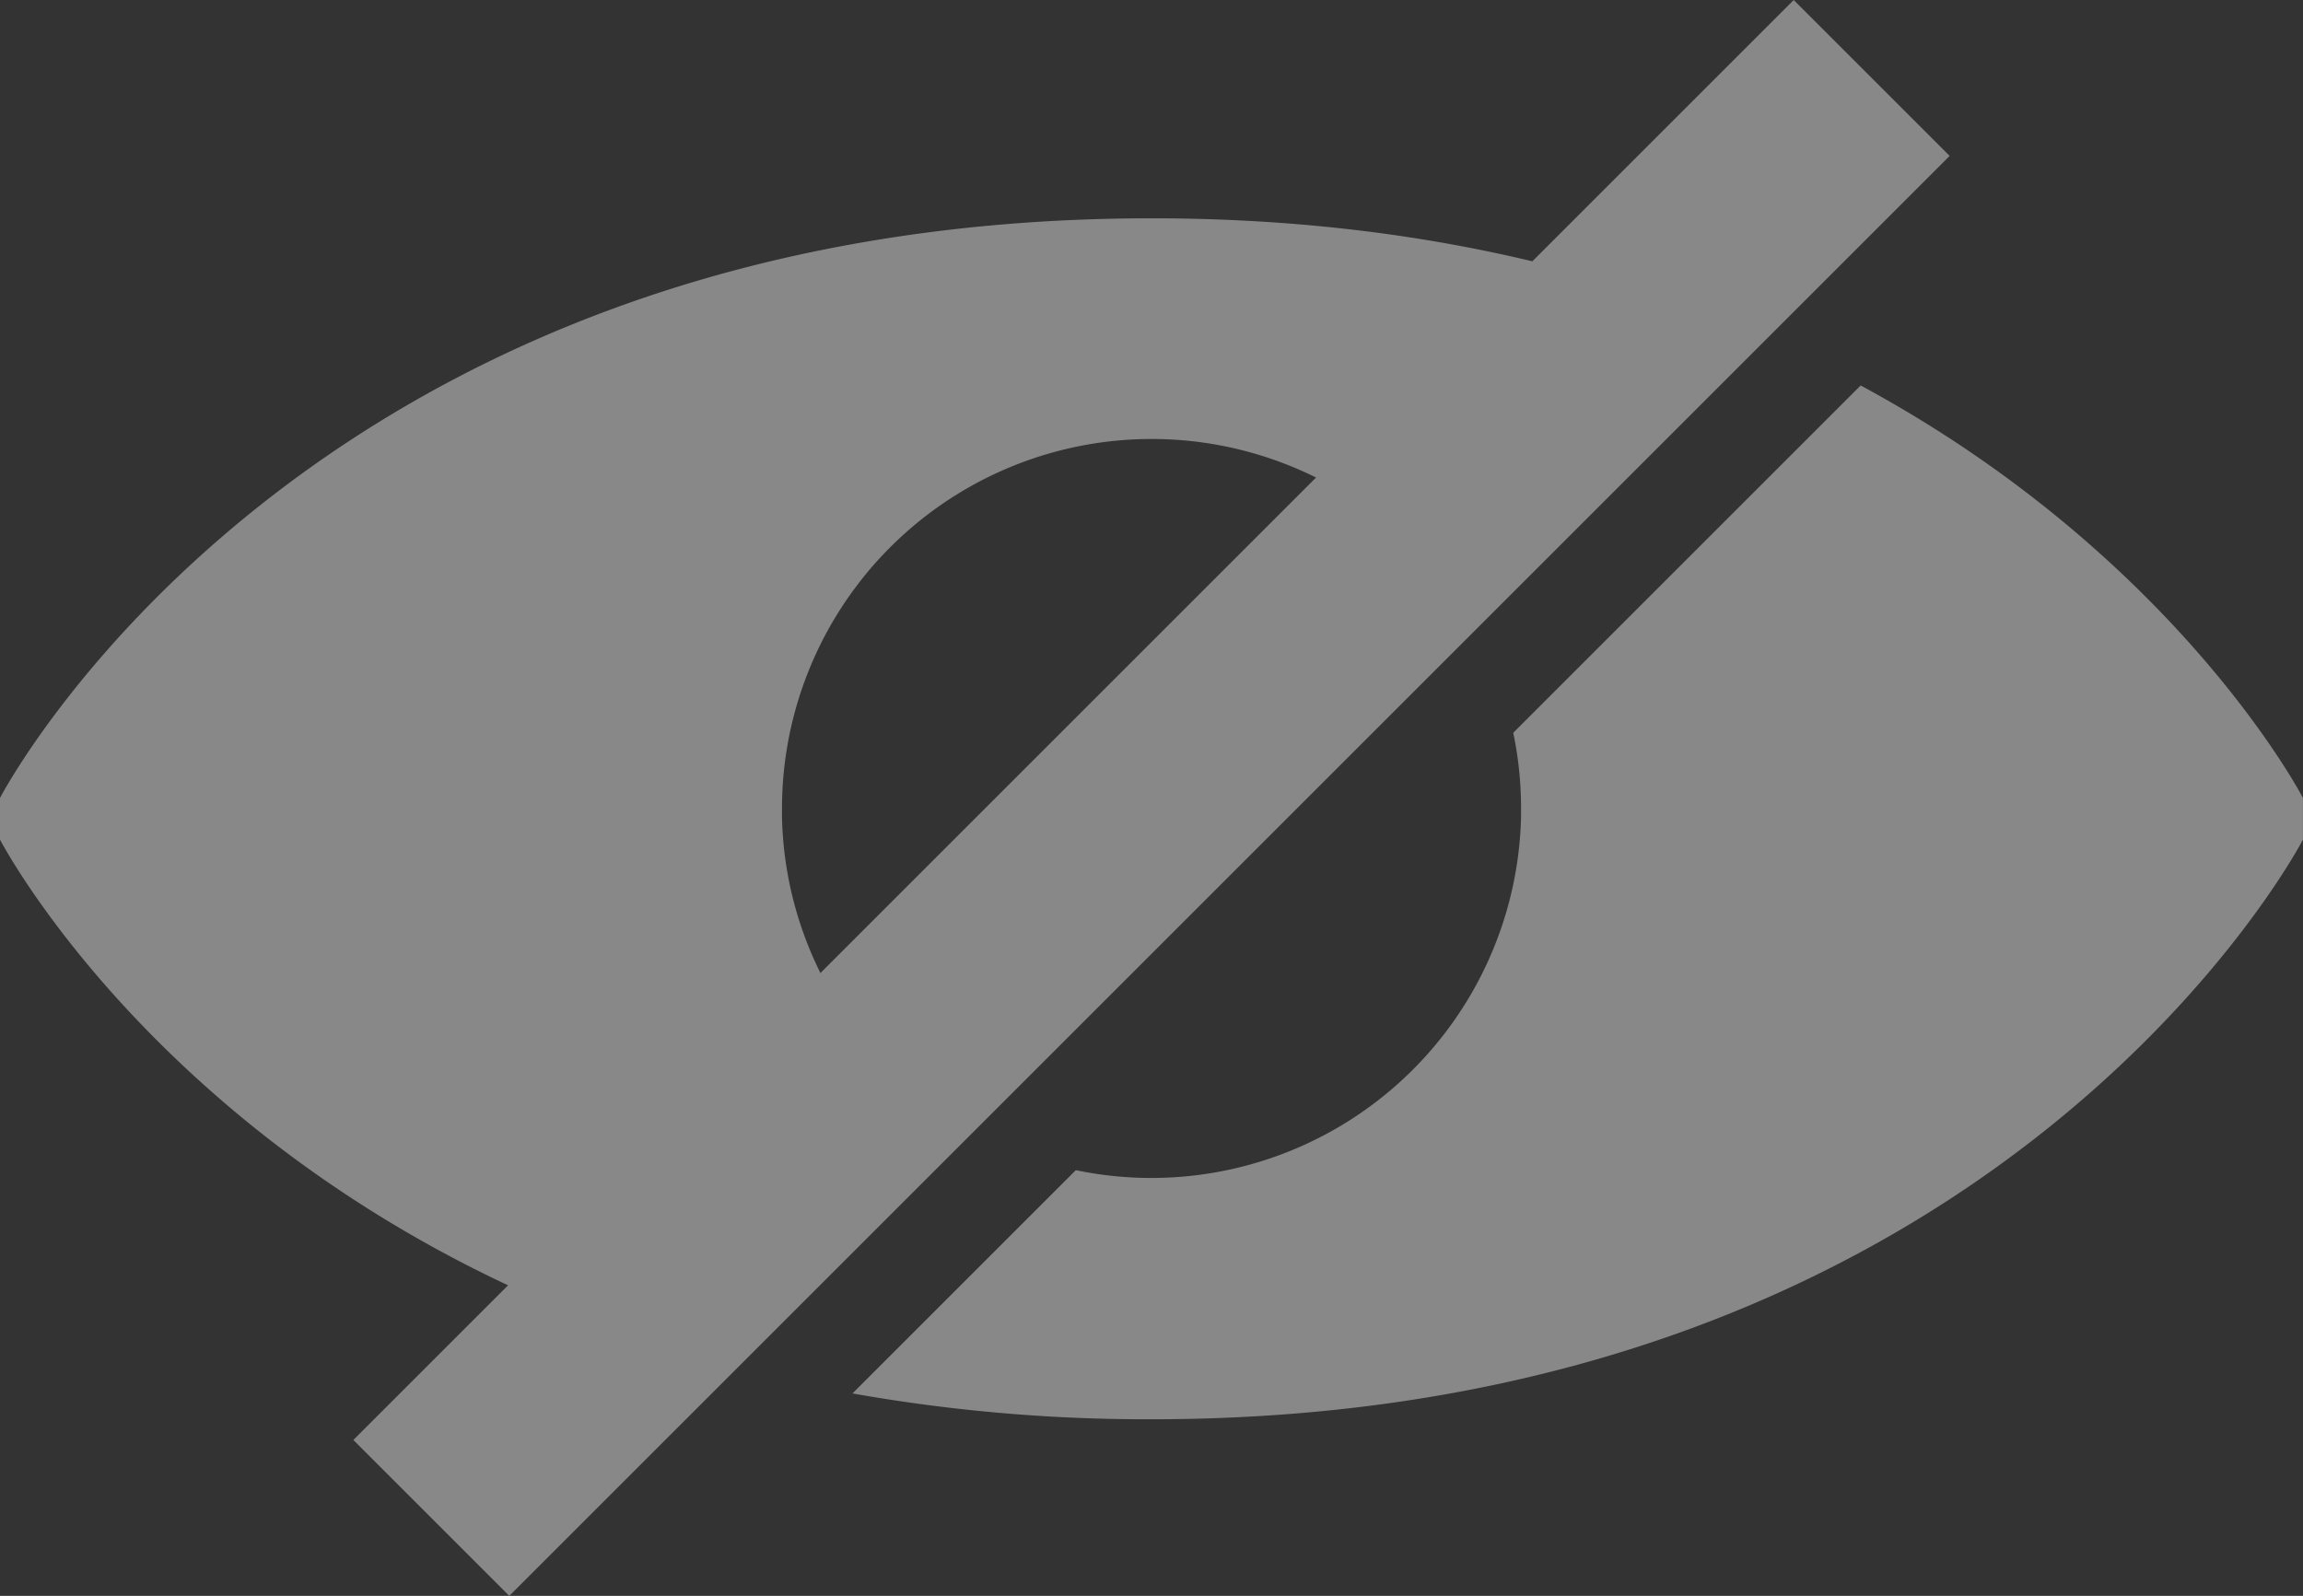 <svg id="misc" xmlns="http://www.w3.org/2000/svg" width="519.65" height="360.19" viewBox="0 0 519.65 360.19"><rect x="0" y="0" width="519.65" height="360.19" fill="#333333" stroke="none"/><defs><style>.cls-1{fill:#fff;stroke:#000;stroke-miterlimit:10;}.cls-2{fill:#888;}</style></defs><g id="graphs"><g id="Hidden"><path class="cls-1" d="M523.88,259.83" transform="translate(0 -79.73)"/><path class="cls-1" d="M523.88,259.83" transform="translate(0 -79.73)"/><path class="cls-2" d="M259.83,129C67.77,129,0,259.83,0,259.83v9.4s37.83,73,137.05,110l61-61a83,83,0,0,1-21.6-54c0-.66,0-1.33,0-2a83.41,83.41,0,0,1,139.44-61.8l54.71-54.71C339.43,135.53,302.73,129,259.83,129Zm160,37.74-78.38,78.38a82.62,82.62,0,0,1,1.76,17.06c0,.67,0,1.34,0,2a83.44,83.44,0,0,1-100.46,79.66l-50.39,50.39a379,379,0,0,0,67.46,5.83c192.05,0,259.82-130.83,259.82-130.83v-9.4S491.44,205.38,419.86,166.74Z" transform="translate(0 -79.73)"/><rect class="cls-2" x="234.94" y="30.02" width="49.76" height="459.62" transform="translate(259.83 -187.35) rotate(45)"/></g></g></svg>